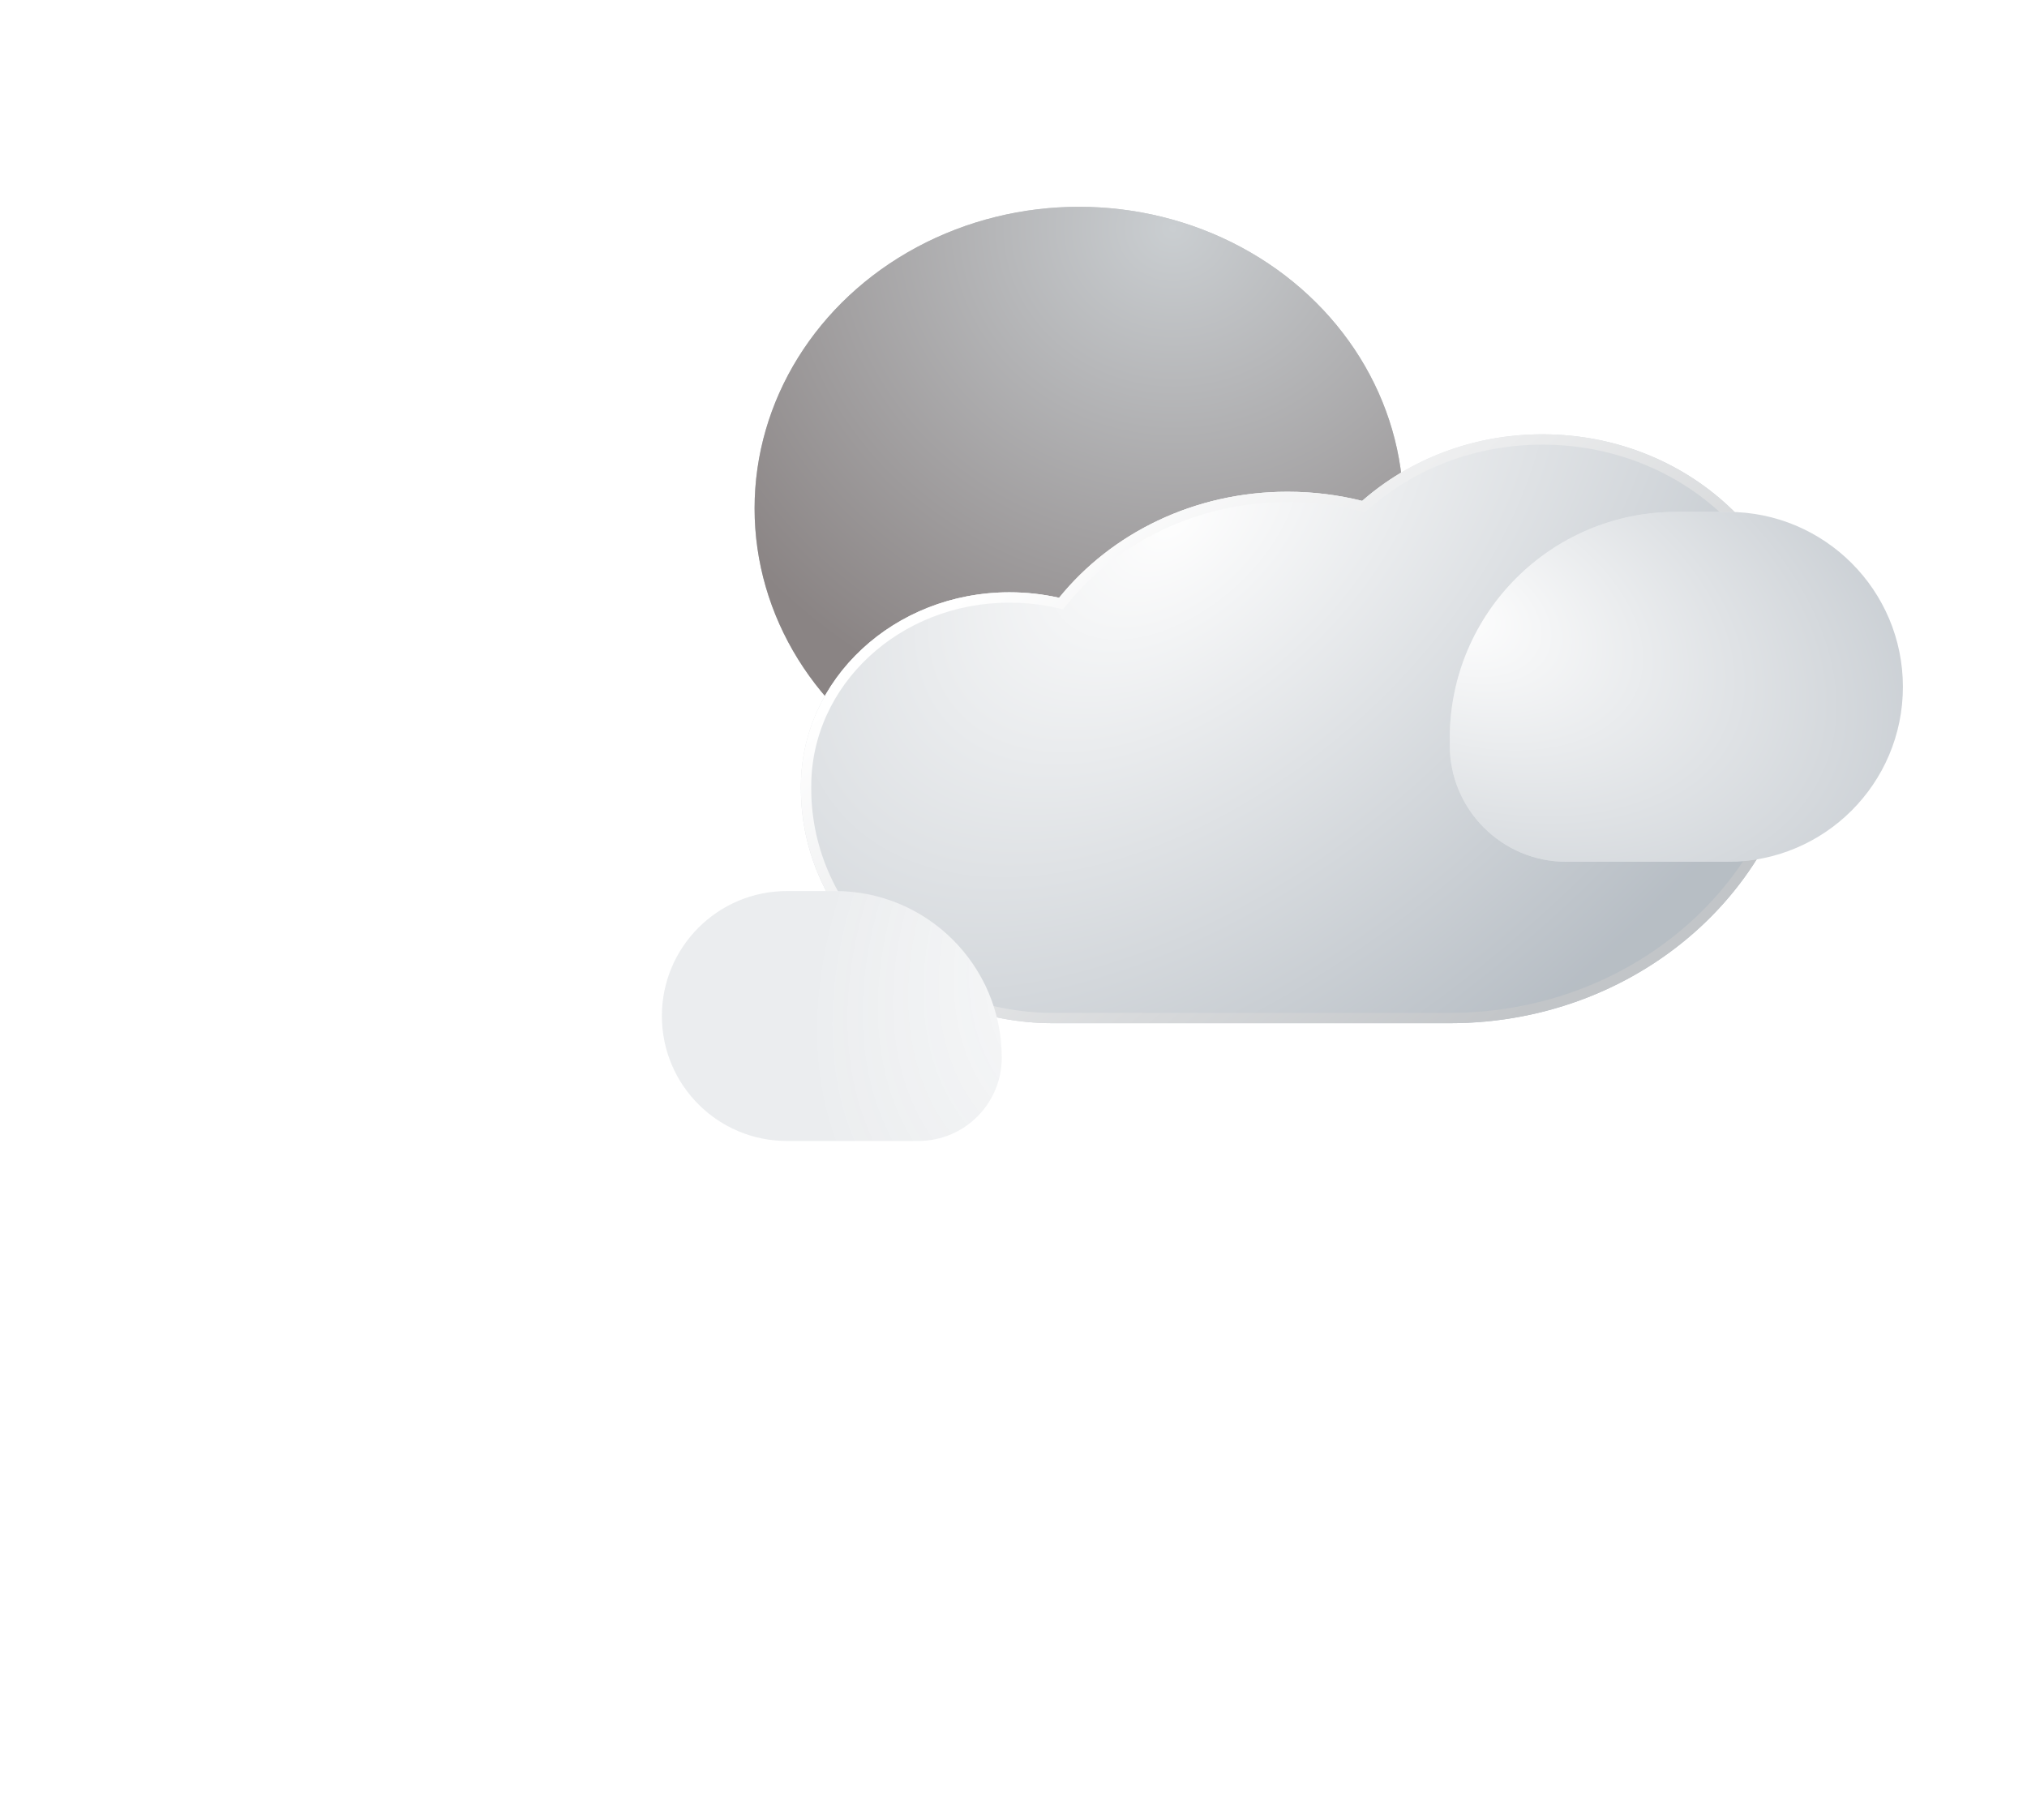 <svg width="49" height="44" viewBox="0 0 49 44" fill="none" xmlns="http://www.w3.org/2000/svg">
<g filter="url(#filter0_di_728_113)">
<ellipse cx="26.083" cy="10.292" rx="7.842" ry="7.292" fill="#C5C7C8"/>
<ellipse cx="26.083" cy="10.292" rx="7.842" ry="7.292" fill="url(#paint0_radial_728_113)"/>
</g>
<g filter="url(#filter1_di_728_113)">
<path d="M43.624 13.418C43.631 13.303 43.635 13.187 43.635 13.07C43.635 9.81 40.792 7.167 37.286 7.167C35.599 7.167 34.066 7.779 32.929 8.777C32.353 8.633 31.749 8.556 31.125 8.556C28.867 8.556 26.862 9.563 25.602 11.12C25.217 11.033 24.816 10.987 24.402 10.987C21.618 10.987 19.361 13.086 19.361 15.675C19.361 15.687 19.361 15.699 19.361 15.711C19.361 15.72 19.361 15.728 19.361 15.736C19.361 18.867 22.09 21.405 25.457 21.405H35.046C39.789 21.405 43.635 17.829 43.635 13.418H43.624Z" fill="#FDFDFD"/>
<path d="M43.624 13.418C43.631 13.303 43.635 13.187 43.635 13.07C43.635 9.81 40.792 7.167 37.286 7.167C35.599 7.167 34.066 7.779 32.929 8.777C32.353 8.633 31.749 8.556 31.125 8.556C28.867 8.556 26.862 9.563 25.602 11.12C25.217 11.033 24.816 10.987 24.402 10.987C21.618 10.987 19.361 13.086 19.361 15.675C19.361 15.687 19.361 15.699 19.361 15.711C19.361 15.72 19.361 15.728 19.361 15.736C19.361 18.867 22.09 21.405 25.457 21.405H35.046C39.789 21.405 43.635 17.829 43.635 13.418H43.624Z" fill="url(#paint1_radial_728_113)" fill-opacity="0.4"/>
<path d="M43.499 13.41L43.491 13.543H43.509C43.437 17.819 39.684 21.28 35.046 21.28H25.457C22.15 21.28 19.486 18.79 19.486 15.736L19.486 15.712L19.486 15.712L19.486 15.71L19.486 15.675C19.486 13.163 21.678 11.112 24.402 11.112C24.806 11.112 25.199 11.157 25.574 11.242L25.65 11.259L25.699 11.199C26.935 9.671 28.904 8.681 31.125 8.681C31.738 8.681 32.333 8.757 32.898 8.899L32.962 8.915L33.011 8.871C34.125 7.893 35.63 7.292 37.286 7.292C40.732 7.292 43.51 9.888 43.51 13.07C43.51 13.184 43.506 13.298 43.499 13.41Z" stroke="url(#paint2_linear_728_113)" stroke-width="0.25"/>
</g>
<g filter="url(#filter2_i_728_113)">
<path d="M35.046 17.853C35.046 14.828 37.498 12.376 40.523 12.376H41.77C44.106 12.376 46 14.27 46 16.606V16.606C46 18.942 44.106 20.835 41.77 20.835H37.865C36.308 20.835 35.046 19.573 35.046 18.015V17.853Z" fill="white"/>
<path d="M35.046 17.853C35.046 14.828 37.498 12.376 40.523 12.376H41.77C44.106 12.376 46 14.27 46 16.606V16.606C46 18.942 44.106 20.835 41.77 20.835H37.865C36.308 20.835 35.046 19.573 35.046 18.015V17.853Z" fill="url(#paint3_radial_728_113)" fill-opacity="0.3"/>
</g>
<g filter="url(#filter3_di_728_113)">
<path d="M24.216 20.571C24.216 18.346 22.412 16.543 20.188 16.543H19.021C17.353 16.543 16 17.896 16 19.564V19.564C16 21.233 17.353 22.585 19.021 22.585H22.202C23.314 22.585 24.216 21.684 24.216 20.571V20.571Z" fill="white"/>
<path d="M24.216 20.571C24.216 18.346 22.412 16.543 20.188 16.543H19.021C17.353 16.543 16 17.896 16 19.564V19.564C16 21.233 17.353 22.585 19.021 22.585H22.202C23.314 22.585 24.216 21.684 24.216 20.571V20.571Z" fill="url(#paint4_radial_728_113)" fill-opacity="0.2"/>
</g>
<defs>
<filter id="filter0_di_728_113" x="15.571" y="0.33" width="21.025" height="19.925" filterUnits="userSpaceOnUse" color-interpolation-filters="sRGB">
<feFlood flood-opacity="0" result="BackgroundImageFix"/>
<feColorMatrix in="SourceAlpha" type="matrix" values="0 0 0 0 0 0 0 0 0 0 0 0 0 0 0 0 0 0 127 0" result="hardAlpha"/>
<feMorphology radius="1" operator="dilate" in="SourceAlpha" result="effect1_dropShadow_728_113"/>
<feOffset/>
<feGaussianBlur stdDeviation="0.835"/>
<feComposite in2="hardAlpha" operator="out"/>
<feColorMatrix type="matrix" values="0 0 0 0 1 0 0 0 0 1 0 0 0 0 1 0 0 0 0.08 0"/>
<feBlend mode="normal" in2="BackgroundImageFix" result="effect1_dropShadow_728_113"/>
<feBlend mode="normal" in="SourceGraphic" in2="effect1_dropShadow_728_113" result="shape"/>
<feColorMatrix in="SourceAlpha" type="matrix" values="0 0 0 0 0 0 0 0 0 0 0 0 0 0 0 0 0 0 127 0" result="hardAlpha"/>
<feOffset dy="2"/>
<feGaussianBlur stdDeviation="1.5"/>
<feComposite in2="hardAlpha" operator="arithmetic" k2="-1" k3="1"/>
<feColorMatrix type="matrix" values="0 0 0 0 0 0 0 0 0 0 0 0 0 0 0 0 0 0 0.25 0"/>
<feBlend mode="normal" in2="shape" result="effect2_innerShadow_728_113"/>
</filter>
<filter id="filter1_di_728_113" x="14.028" y="5.167" width="34.941" height="24.904" filterUnits="userSpaceOnUse" color-interpolation-filters="sRGB">
<feFlood flood-opacity="0" result="BackgroundImageFix"/>
<feColorMatrix in="SourceAlpha" type="matrix" values="0 0 0 0 0 0 0 0 0 0 0 0 0 0 0 0 0 0 127 0" result="hardAlpha"/>
<feOffset dy="3.333"/>
<feGaussianBlur stdDeviation="2.667"/>
<feComposite in2="hardAlpha" operator="out"/>
<feColorMatrix type="matrix" values="0 0 0 0 0.302 0 0 0 0 0.369 0 0 0 0 0.435 0 0 0 0.08 0"/>
<feBlend mode="normal" in2="BackgroundImageFix" result="effect1_dropShadow_728_113"/>
<feBlend mode="normal" in="SourceGraphic" in2="effect1_dropShadow_728_113" result="shape"/>
<feColorMatrix in="SourceAlpha" type="matrix" values="0 0 0 0 0 0 0 0 0 0 0 0 0 0 0 0 0 0 127 0" result="hardAlpha"/>
<feOffset/>
<feGaussianBlur stdDeviation="1"/>
<feComposite in2="hardAlpha" operator="arithmetic" k2="-1" k3="1"/>
<feColorMatrix type="matrix" values="0 0 0 0 0.302 0 0 0 0 0.369 0 0 0 0 0.435 0 0 0 0.08 0"/>
<feBlend mode="normal" in2="shape" result="effect2_innerShadow_728_113"/>
</filter>
<filter id="filter2_i_728_113" x="35.046" y="12.376" width="10.954" height="8.459" filterUnits="userSpaceOnUse" color-interpolation-filters="sRGB">
<feFlood flood-opacity="0" result="BackgroundImageFix"/>
<feBlend mode="normal" in="SourceGraphic" in2="BackgroundImageFix" result="shape"/>
<feColorMatrix in="SourceAlpha" type="matrix" values="0 0 0 0 0 0 0 0 0 0 0 0 0 0 0 0 0 0 127 0" result="hardAlpha"/>
<feOffset/>
<feGaussianBlur stdDeviation="5.5"/>
<feComposite in2="hardAlpha" operator="arithmetic" k2="-1" k3="1"/>
<feColorMatrix type="matrix" values="0 0 0 0 0.302 0 0 0 0 0.369 0 0 0 0 0.435 0 0 0 0.08 0"/>
<feBlend mode="normal" in2="shape" result="effect1_innerShadow_728_113"/>
</filter>
<filter id="filter3_di_728_113" x="0" y="5.543" width="40.216" height="38.042" filterUnits="userSpaceOnUse" color-interpolation-filters="sRGB">
<feFlood flood-opacity="0" result="BackgroundImageFix"/>
<feColorMatrix in="SourceAlpha" type="matrix" values="0 0 0 0 0 0 0 0 0 0 0 0 0 0 0 0 0 0 127 0" result="hardAlpha"/>
<feOffset dy="5"/>
<feGaussianBlur stdDeviation="8"/>
<feComposite in2="hardAlpha" operator="out"/>
<feColorMatrix type="matrix" values="0 0 0 0 0 0 0 0 0 0 0 0 0 0 0 0 0 0 0.14 0"/>
<feBlend mode="normal" in2="BackgroundImageFix" result="effect1_dropShadow_728_113"/>
<feBlend mode="normal" in="SourceGraphic" in2="effect1_dropShadow_728_113" result="shape"/>
<feColorMatrix in="SourceAlpha" type="matrix" values="0 0 0 0 0 0 0 0 0 0 0 0 0 0 0 0 0 0 127 0" result="hardAlpha"/>
<feOffset/>
<feGaussianBlur stdDeviation="5.5"/>
<feComposite in2="hardAlpha" operator="arithmetic" k2="-1" k3="1"/>
<feColorMatrix type="matrix" values="0 0 0 0 0.302 0 0 0 0 0.369 0 0 0 0 0.435 0 0 0 0.08 0"/>
<feBlend mode="normal" in2="shape" result="effect2_innerShadow_728_113"/>
</filter>
<radialGradient id="paint0_radial_728_113" cx="0" cy="0" r="1" gradientUnits="userSpaceOnUse" gradientTransform="translate(28.324 3.521) rotate(95.121) scale(12.551 13.483)">
<stop stop-color="#CACED1"/>
<stop offset="1" stop-color="#8A8484"/>
</radialGradient>
<radialGradient id="paint1_radial_728_113" cx="0" cy="0" r="1" gradientUnits="userSpaceOnUse" gradientTransform="translate(28.324 9.251) rotate(48.691) scale(14.929 23.952)">
<stop stop-color="white"/>
<stop offset="1" stop-color="#4D5E6F"/>
</radialGradient>
<linearGradient id="paint2_linear_728_113" x1="25.523" y1="9.251" x2="35.809" y2="21.972" gradientUnits="userSpaceOnUse">
<stop stop-color="white"/>
<stop offset="1" stop-color="#C2C5C8"/>
</linearGradient>
<radialGradient id="paint3_radial_728_113" cx="0" cy="0" r="1" gradientUnits="userSpaceOnUse" gradientTransform="translate(35.046 14.793) rotate(22.554) scale(12.603 7.757)">
<stop stop-color="white"/>
<stop offset="0.989" stop-color="#4D5E6F"/>
</radialGradient>
<radialGradient id="paint4_radial_728_113" cx="0" cy="0" r="1" gradientUnits="userSpaceOnUse" gradientTransform="translate(29.829 16.183) rotate(133.825) scale(11.865 8.12)">
<stop stop-color="#4D5E6F" stop-opacity="0"/>
<stop offset="1" stop-color="#4D5E6F" stop-opacity="0.54"/>
</radialGradient>
</defs>
</svg>
